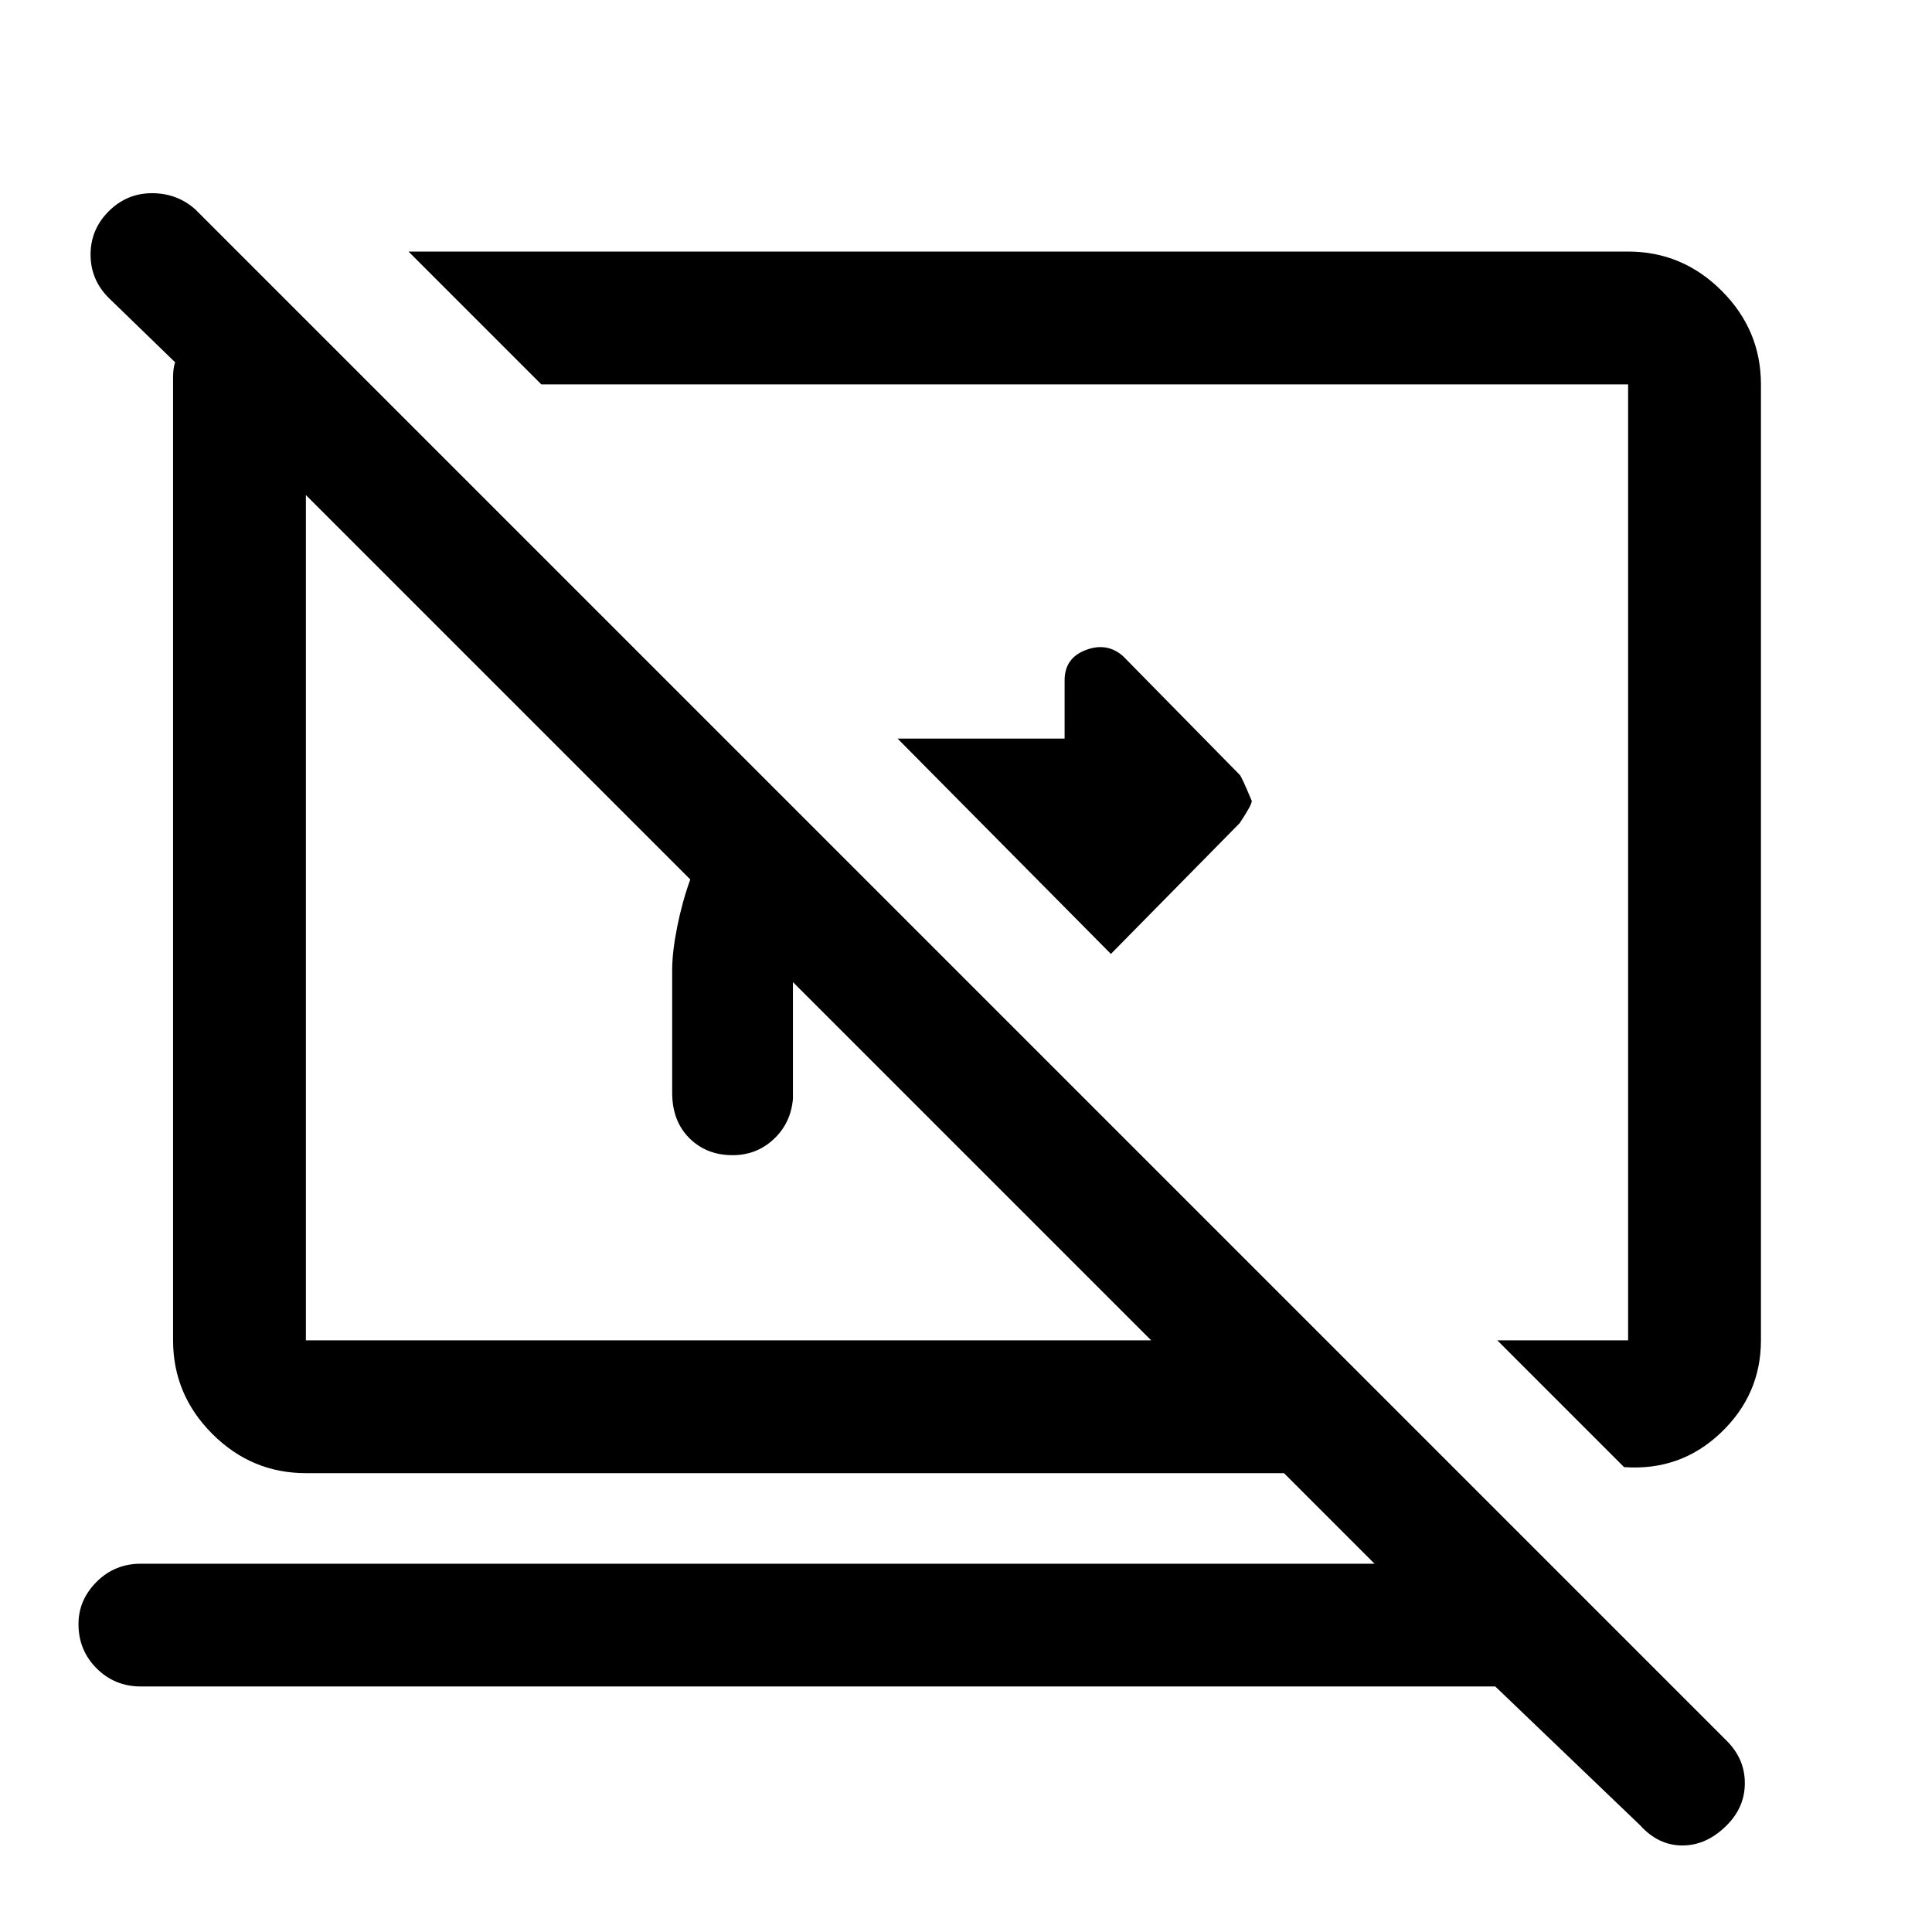 <svg xmlns="http://www.w3.org/2000/svg" height="48" width="48"><path d="m27.6 23.7-5.3-5.35h4.15V16.9q0-.55.525-.75.525-.2.925.15l2.9 2.95q.05.05.3.65 0 .1-.3.55Zm12.75 12.75L37.2 33.3h3.25V9.55h-27l-3.3-3.3h30.3q1.35 0 2.325.975.975.975.975 2.325V33.3q0 1.35-1 2.3-1 .95-2.4.85Zm.4 8.9-3.6-3.45H3.5q-.65 0-1.1-.45-.45-.45-.45-1.1 0-.6.45-1.05.45-.45 1.1-.45h30.65L31.9 36.6H7.6q-1.35 0-2.325-.975Q4.3 34.65 4.3 33.3V9.375q0-.225.05-.375L2.7 7.4q-.45-.45-.45-1.075T2.7 5.25q.45-.45 1.075-.45t1.075.4L42.9 43.25q.45.45.45 1.05 0 .6-.45 1.05-.5.5-1.1.5-.6 0-1.05-.5ZM19.7 24.4v2.9q-.05.6-.475 1t-1.025.4q-.65 0-1.075-.425-.425-.425-.425-1.125V24.1q0-.45.125-1.075t.325-1.175L7.6 12.3v21h21Zm4.35-2.55Zm-5.9.95Z"/></svg>